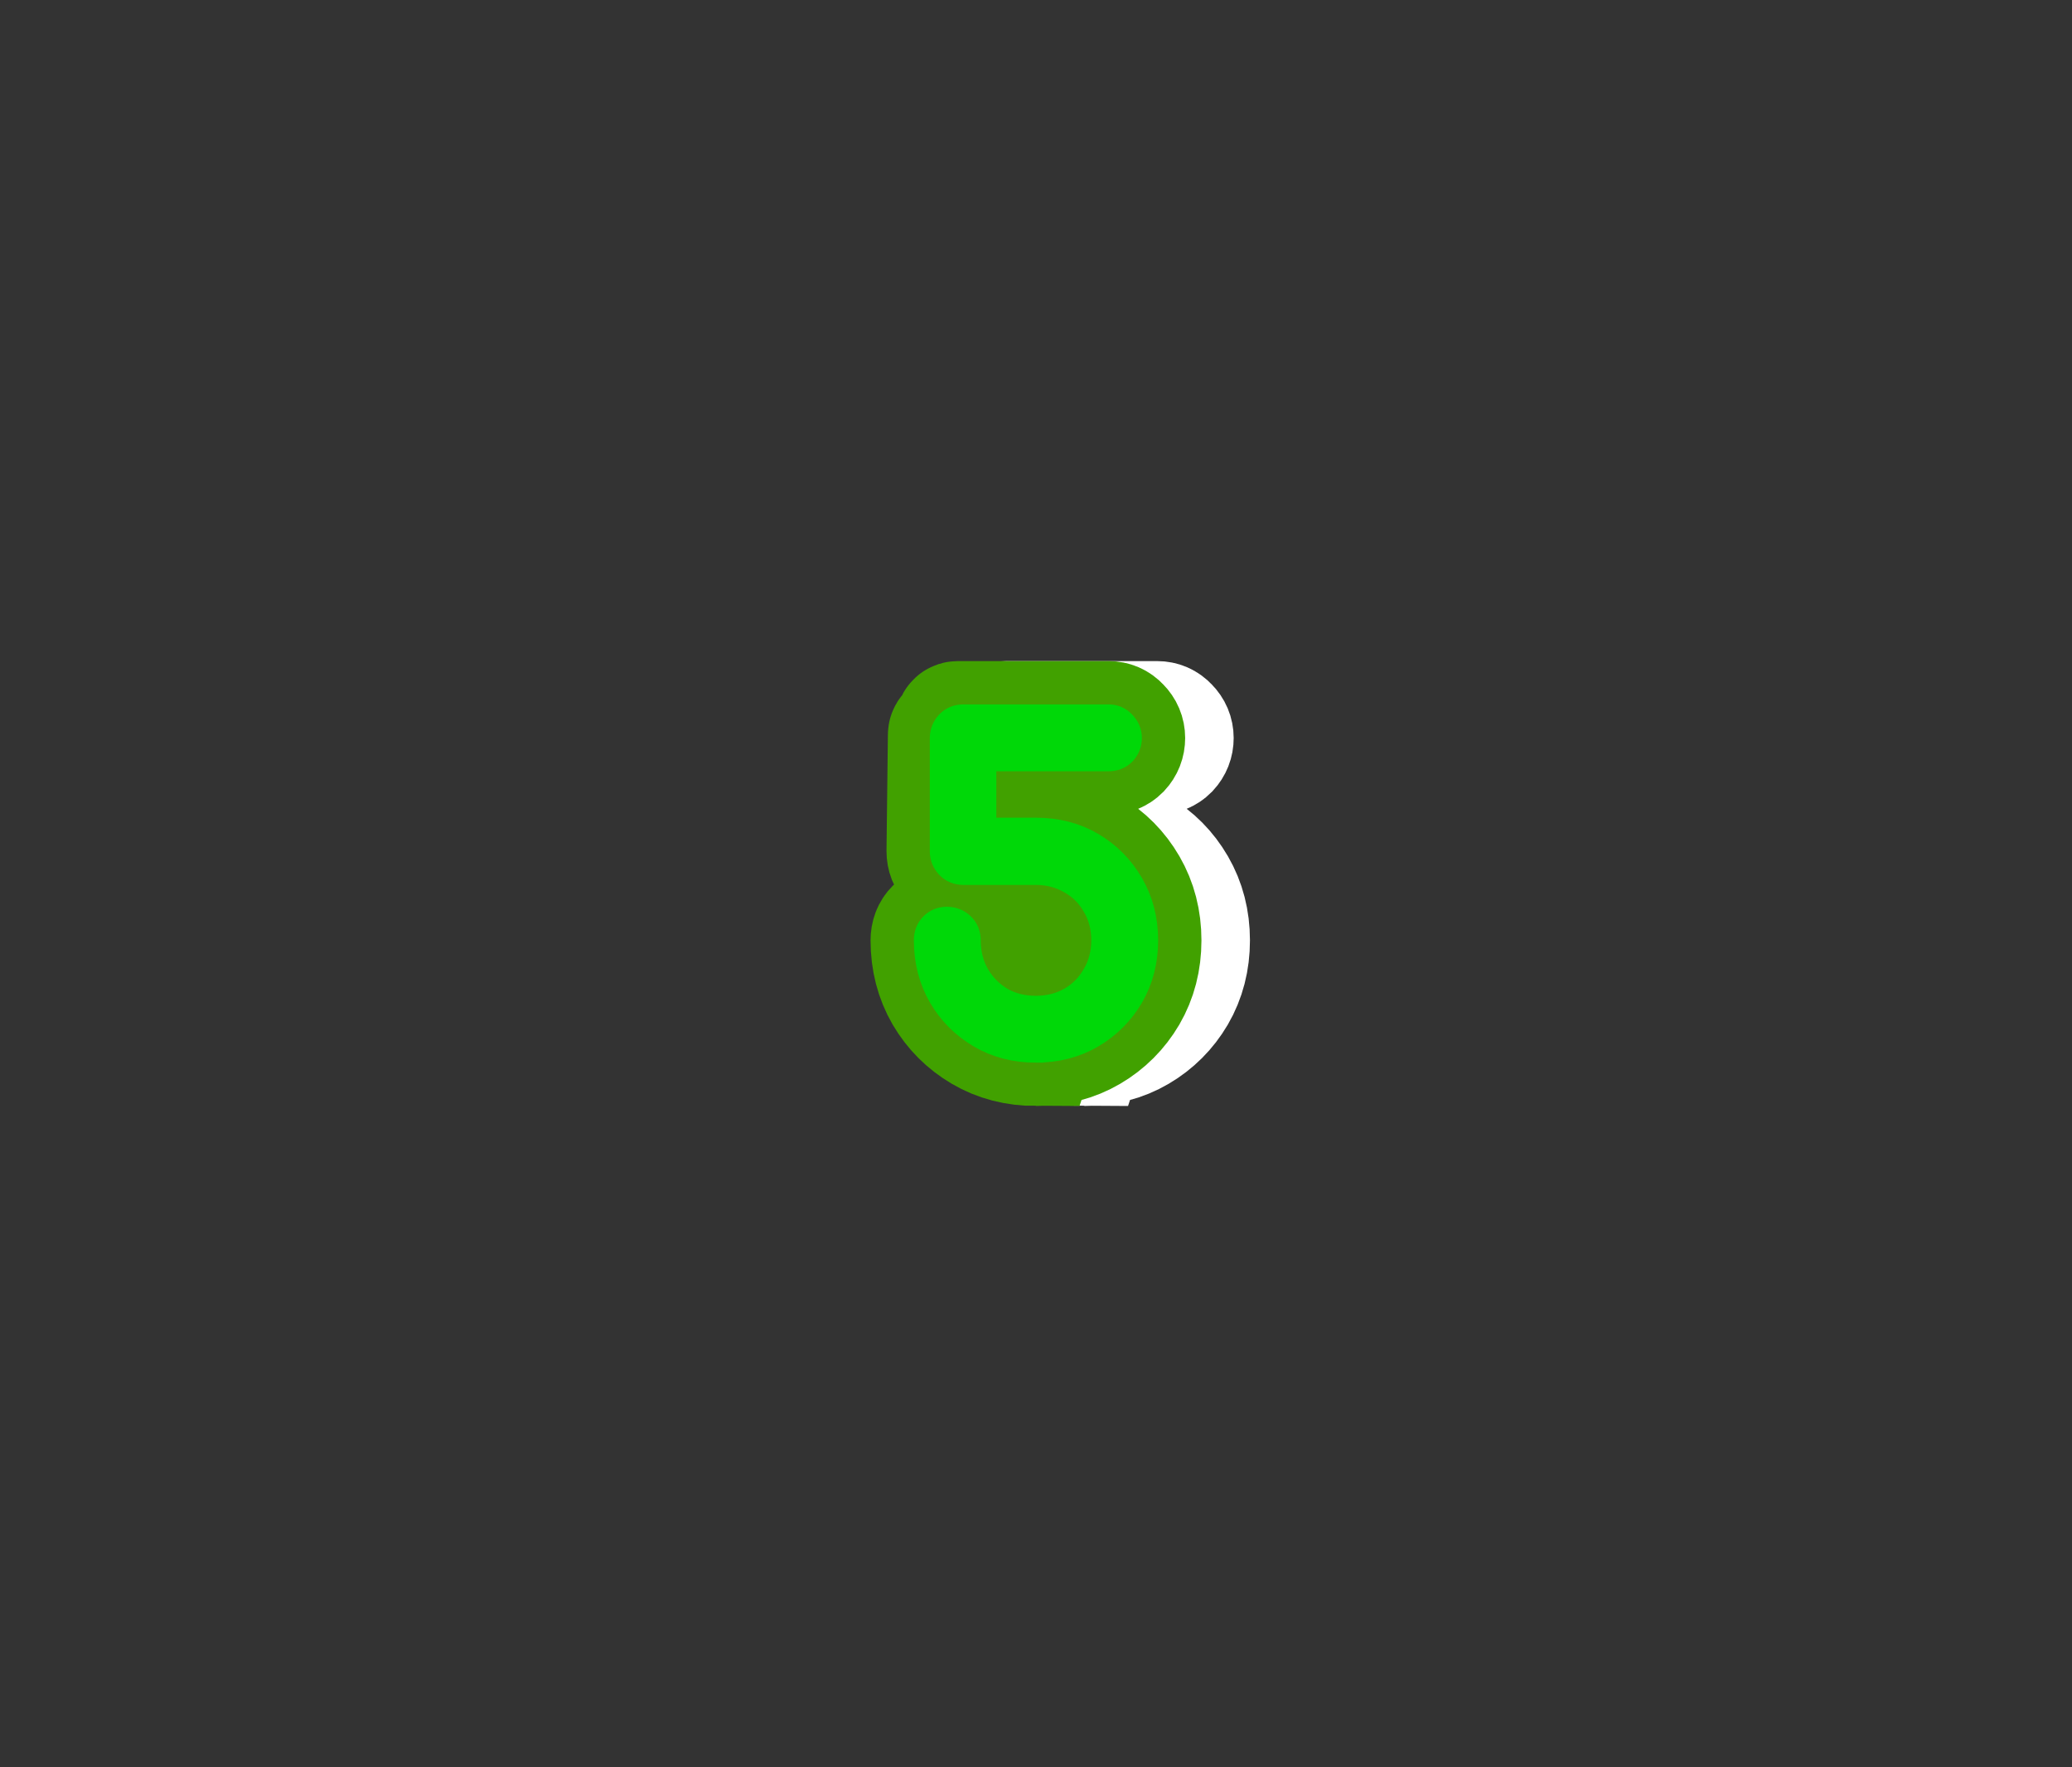 <svg version="1.1" xmlns="http://www.w3.org/2000/svg" xmlns:xlink="http://www.w3.org/1999/xlink" width="299" height="255" viewBox="0,0,299,255"><rect x="0" y="0" width="299" height="255" fill="#333333" stroke="none"/><g transform="translate(-90.5,-52.5)"><g data-paper-data="{&quot;isPaintingLayer&quot;:true}" fill-rule="nonzero" stroke-linejoin="miter" stroke-miterlimit="10" stroke-dasharray="" stroke-dashoffset="0" style="mix-blend-mode: normal"><path d="M246.975,203.348c-2.866,0 -5.433,-0.667 -7.699,-2c-2.266,-1.333 -4.066,-3.133 -5.4,-5.4c-1.333,-2.3 -2,-4.883 -2,-7.749c0,-0.7 0.217,-1.267 0.65,-1.7c0.433,-0.433 0.967,-0.65 1.6,-0.65c0.667,0 1.233,0.217 1.7,0.65c0.467,0.433 0.7,1 0.7,1.7c0,1.966 0.45,3.75 1.35,5.35c0.933,1.6 2.183,2.866 3.75,3.8c1.567,0.9 3.75,-4.45 5.75,-4.45c1.966,0 3.35,5.35 4.95,4.45c1.6,-0.933 2.85,-2.2 3.75,-3.8c0.933,-1.6 1.4,-3.383 1.4,-5.35c0,-2 -0.467,-3.783 -1.4,-5.35c-0.9,-1.6 -2.15,-2.85 -3.75,-3.75c-1.6,-0.933 -3.383,-1.4 -5.35,-1.4h-10.449c-0.7,0 -1.267,-0.233 -1.7,-0.7c-0.433,-0.467 -0.65,-1.017 -0.65,-1.65l0.2,-16.749c0,-0.633 0.617,0.417 1.05,-0.05c0.433,-0.467 -0.4,-1.9 0.3,-1.9h21.748c0.633,0 1.167,0.233 1.6,0.7c0.467,0.467 0.7,1.017 0.7,1.65c0,0.633 -0.217,1.183 -0.65,1.65c-0.433,0.433 -0.983,0.65 -1.65,0.65l-18.898,-0.2l1.2,12.099l7.199,-0.2c2.9,0 5.483,0.667 7.749,2c2.266,1.333 4.066,3.15 5.4,5.45c1.333,2.3 2,4.883 2,7.749c0,2.866 -0.667,5.45 -2,7.749c-1.333,2.266 -3.133,4.066 -5.4,5.4c-2.266,1.333 -4.85,2 -7.749,2z" fill="#ff0000" stroke="#ffffff" stroke-width="17.5" stroke-linecap="square"/><path d="M239.975,203.348c-2.866,0 -5.433,-0.667 -7.699,-2c-2.266,-1.333 -4.066,-3.133 -5.4,-5.4c-1.333,-2.3 -2,-4.883 -2,-7.749c0,-0.7 0.217,-1.267 0.65,-1.7c0.433,-0.433 0.967,-0.65 1.6,-0.65c0.667,0 1.233,0.217 1.7,0.65c0.467,0.433 0.7,1 0.7,1.7c0,1.966 0.45,3.75 1.35,5.35c0.933,1.6 2.183,2.866 3.75,3.8c1.567,0.9 3.75,-4.45 5.75,-4.45c1.966,0 3.35,5.35 4.95,4.45c1.6,-0.933 2.85,-2.2 3.75,-3.8c0.933,-1.6 1.4,-3.383 1.4,-5.35c0,-2 -0.467,-3.783 -1.4,-5.35c-0.9,-1.6 -2.15,-2.85 -3.75,-3.75c-1.6,-0.933 -3.383,-1.4 -5.35,-1.4h-10.449c-0.7,0 -1.267,-0.233 -1.7,-0.7c-0.433,-0.467 -0.65,-1.017 -0.65,-1.65l0.2,-16.749c0,-0.633 0.617,0.417 1.05,-0.05c0.433,-0.467 -0.4,-1.9 0.3,-1.9h21.748c0.633,0 1.167,0.233 1.6,0.7c0.467,0.467 0.7,1.017 0.7,1.65c0,0.633 -0.217,1.183 -0.65,1.65c-0.433,0.433 -0.983,0.65 -1.65,0.65l-18.898,-0.2l1.2,12.099l7.199,-0.2c2.9,0 5.483,0.667 7.749,2c2.266,1.333 4.066,3.15 5.4,5.45c1.333,2.3 2,4.883 2,7.749c0,2.866 -0.667,5.45 -2,7.749c-1.333,2.266 -3.133,4.066 -5.4,5.4c-2.266,1.333 -4.85,2 -7.749,2z" fill="#ff0000" stroke="#41a100" stroke-width="17.5" stroke-linecap="square"/><path d="M239.975,203.348c-2.866,0 -5.433,-0.667 -7.699,-2c-2.266,-1.333 -4.066,-3.133 -5.4,-5.4c-1.333,-2.3 -2,-4.883 -2,-7.749c0,-0.7 0.217,-1.267 0.65,-1.7c0.433,-0.433 0.967,-0.65 1.6,-0.65c0.667,0 1.233,0.217 1.7,0.65c0.467,0.433 0.7,1 0.7,1.7c0,1.966 0.45,3.75 1.35,5.35c0.933,1.6 2.183,2.866 3.75,3.8c1.567,0.9 3.35,1.35 5.35,1.35c1.966,0 3.75,-0.45 5.35,-1.35c1.6,-0.933 2.85,-2.2 3.75,-3.8c0.933,-1.6 1.4,-3.383 1.4,-5.35c0,-2 -0.467,-3.783 -1.4,-5.35c-0.9,-1.6 -2.15,-2.85 -3.75,-3.75c-1.6,-0.933 -3.383,-1.4 -5.35,-1.4h-10.449c-0.7,0 -1.267,-0.233 -1.7,-0.7c-0.433,-0.467 -0.65,-1.017 -0.65,-1.65v-16.349c0,-0.633 0.217,-1.183 0.65,-1.65c0.433,-0.467 1,-0.7 1.7,-0.7h20.948c0.633,0 1.167,0.233 1.6,0.7c0.467,0.467 0.7,1.017 0.7,1.65c0,0.633 -0.217,1.183 -0.65,1.65c-0.433,0.433 -0.983,0.65 -1.65,0.65h-18.698v11.699h8.199c2.9,0 5.483,0.667 7.749,2c2.266,1.333 4.066,3.15 5.4,5.45c1.333,2.3 2,4.883 2,7.749c0,2.866 -0.667,5.45 -2,7.749c-1.333,2.266 -3.133,4.066 -5.4,5.4c-2.266,1.333 -4.85,2 -7.749,2z" fill="#ff0000" stroke="#00d808" stroke-width="5" stroke-linecap="square"/><path d="M90.5,307.5v-255h299v255z" fill="none" stroke="#ffffff" stroke-width="0" stroke-linecap="butt"/></g></g></svg>